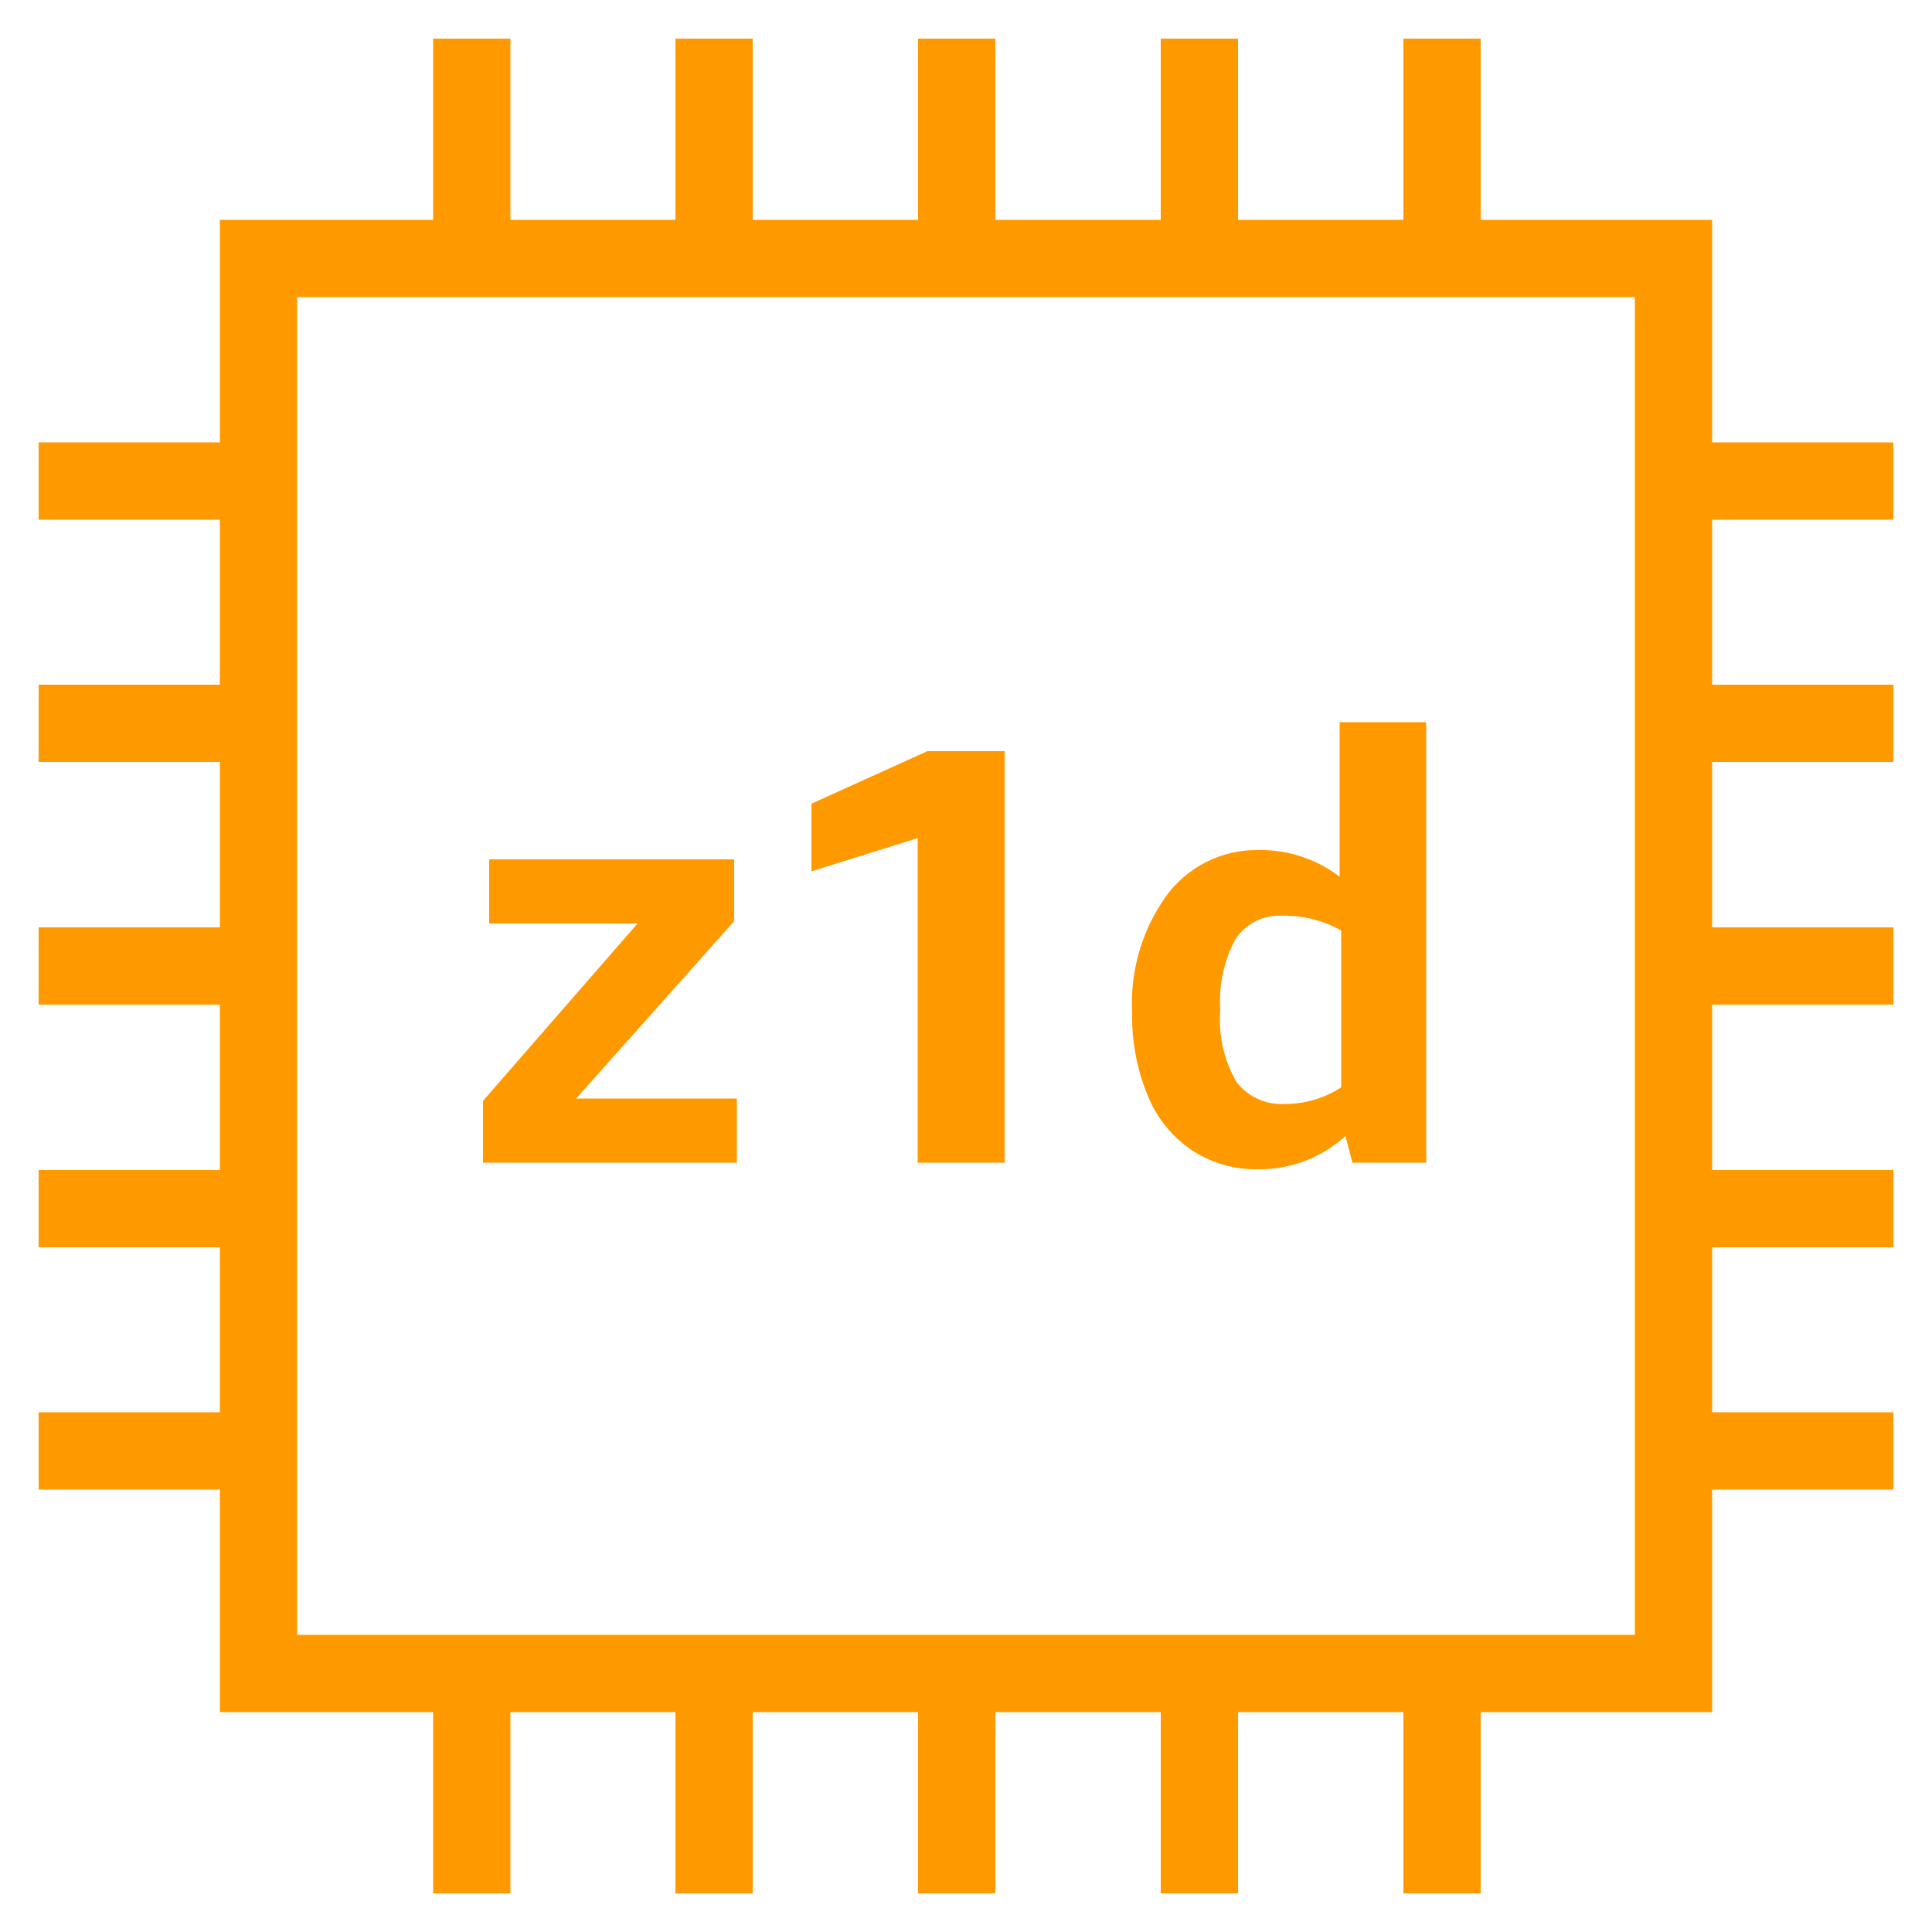 <svg id="Layer_1" data-name="Layer 1" xmlns="http://www.w3.org/2000/svg" width="50" height="50" viewBox="0 0 50 50"><title>Amazon-EC2_z1d-Instance_dark-bg</title><path d="M12.5,30.09v-1.6l4-4.59H12.66V22.24H19v1.6l-4.09,4.59h4.16v1.66Z" style="fill:#f90"/><path d="M23.75,30.09v-8.4L21,22.55V20.8l3-1.36h2V30.09Z" style="fill:#f90"/><path d="M35,30.09l-.18-.69a3.29,3.29,0,0,1-2.26.86,3,3,0,0,1-1.71-.49,3.13,3.13,0,0,1-1.14-1.4,5.38,5.38,0,0,1-.41-2.17,4.76,4.76,0,0,1,.91-3.05A2.9,2.9,0,0,1,32.56,22a3.36,3.36,0,0,1,2.11.69v-4h2.24V30.09Zm-1.7-1.52a2.64,2.64,0,0,0,1.41-.43V24.08a3,3,0,0,0-1.52-.38,1.35,1.35,0,0,0-1.22.61,3.41,3.41,0,0,0-.39,1.83A3.21,3.21,0,0,0,32,28,1.47,1.47,0,0,0,33.26,28.57Z" style="fill:#f90"/><path d="M44.31,44.31H5.69V5.69H44.31Zm-36.62-2H42.31V7.69H7.69Z" style="fill:#f90"/><rect x="11.21" y="1" width="2" height="5.69" style="fill:#f90"/><rect x="17.48" y="1" width="2" height="5.69" style="fill:#f90"/><rect x="23.76" y="1" width="2" height="5.69" style="fill:#f90"/><rect x="30.04" y="1" width="2" height="5.69" style="fill:#f90"/><rect x="36.32" y="1" width="2" height="5.69" style="fill:#f90"/><rect x="11.21" y="43.31" width="2" height="5.69" style="fill:#f90"/><rect x="17.48" y="43.31" width="2" height="5.69" style="fill:#f90"/><rect x="23.76" y="43.31" width="2" height="5.69" style="fill:#f90"/><rect x="30.04" y="43.31" width="2" height="5.69" style="fill:#f90"/><rect x="36.32" y="43.31" width="2" height="5.69" style="fill:#f90"/><rect x="43.31" y="11.45" width="5.69" height="2" style="fill:#f90"/><rect x="43.31" y="17.72" width="5.69" height="2" style="fill:#f90"/><rect x="43.31" y="24" width="5.69" height="2" style="fill:#f90"/><rect x="43.31" y="30.28" width="5.69" height="2" style="fill:#f90"/><rect x="43.31" y="36.55" width="5.69" height="2" style="fill:#f90"/><rect x="1" y="11.45" width="5.69" height="2" style="fill:#f90"/><rect x="1" y="17.72" width="5.69" height="2" style="fill:#f90"/><rect x="1" y="24" width="5.69" height="2" style="fill:#f90"/><rect x="1" y="30.28" width="5.69" height="2" style="fill:#f90"/><rect x="1" y="36.55" width="5.69" height="2" style="fill:#f90"/></svg>